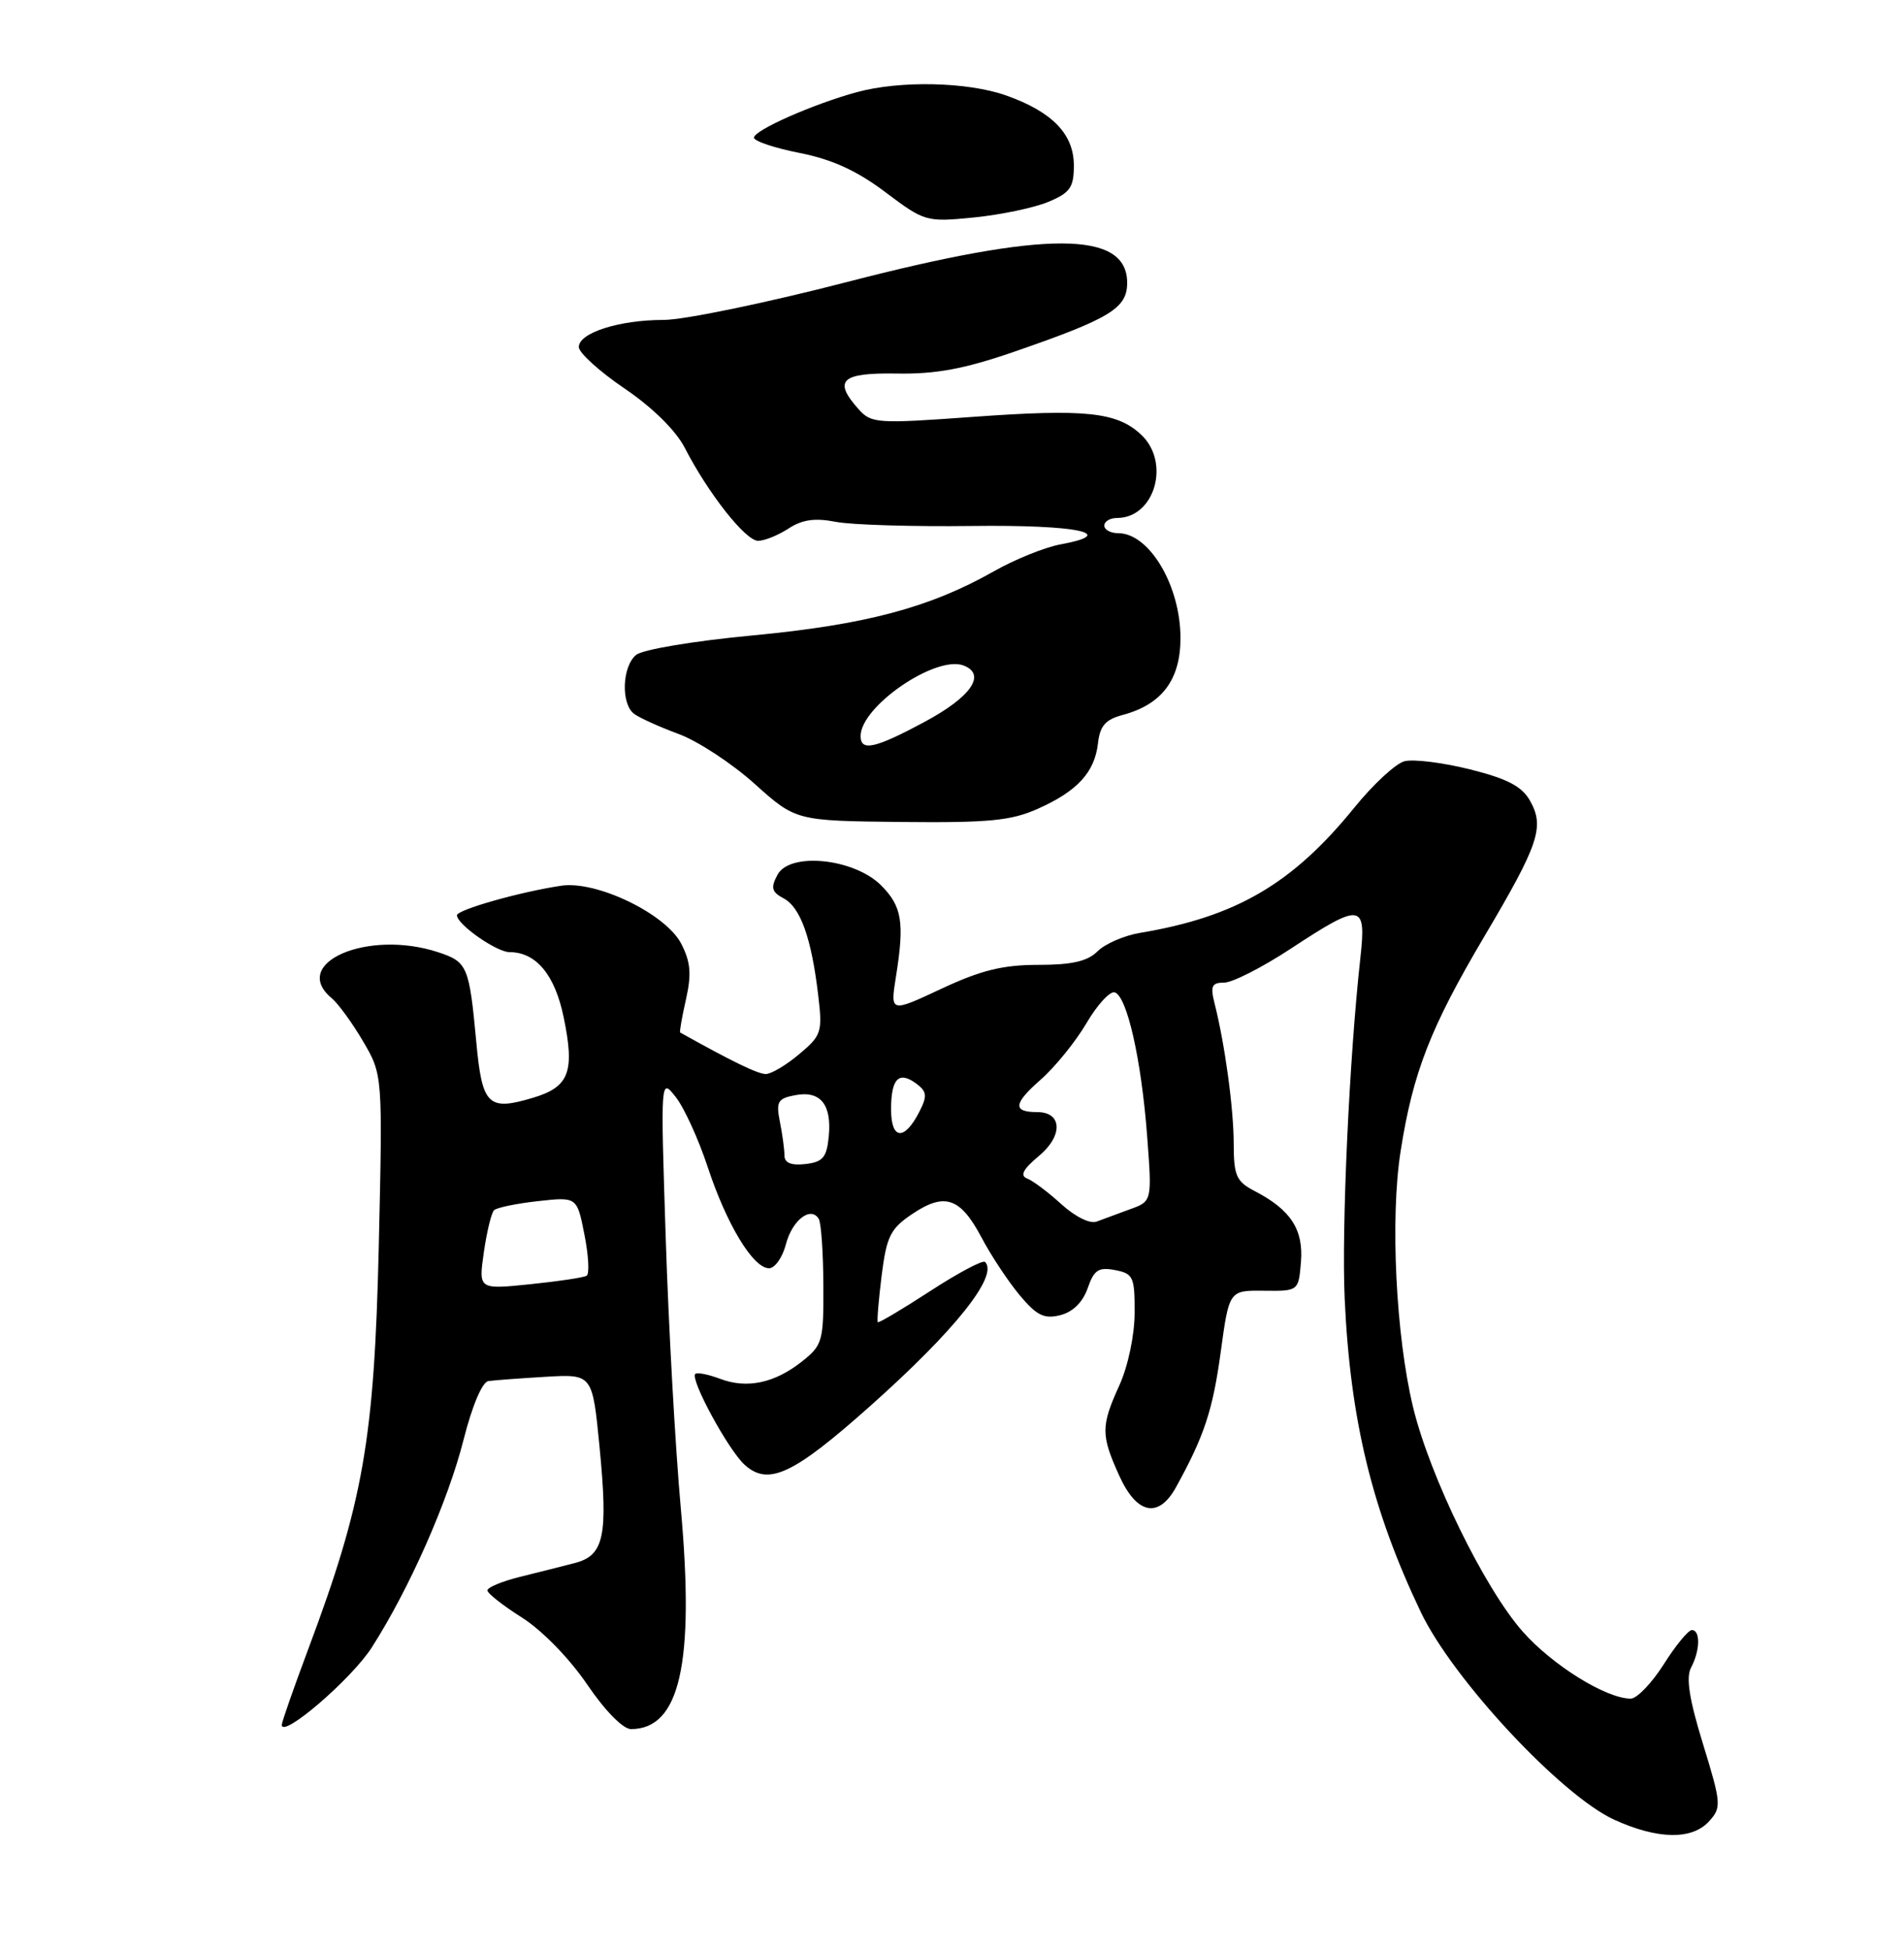 <?xml version="1.0" encoding="UTF-8" standalone="no"?>
<!DOCTYPE svg PUBLIC "-//W3C//DTD SVG 1.1//EN" "http://www.w3.org/Graphics/SVG/1.1/DTD/svg11.dtd" >
<svg xmlns="http://www.w3.org/2000/svg" xmlns:xlink="http://www.w3.org/1999/xlink" version="1.1" viewBox="0 0 250 256">
 <g >
 <path fill="currentColor"
d=" M 224.41 239.10 C 226.05 237.29 226.01 236.78 223.61 228.96 C 221.80 223.09 221.35 220.21 222.04 218.93 C 223.23 216.70 223.29 214.00 222.15 214.00 C 221.67 214.00 220.01 216.03 218.45 218.50 C 216.88 220.97 214.93 223.00 214.12 223.00 C 210.89 223.00 203.81 218.60 199.91 214.17 C 194.89 208.46 187.75 193.85 185.55 184.78 C 183.28 175.40 182.52 159.97 183.90 151.16 C 185.52 140.80 187.82 134.90 194.89 122.95 C 202.06 110.84 202.83 108.56 200.90 105.13 C 199.83 103.23 197.94 102.24 193.00 101.00 C 189.42 100.11 185.56 99.63 184.40 99.94 C 183.25 100.25 180.30 102.97 177.85 106.00 C 169.70 116.04 162.32 120.36 149.69 122.47 C 147.60 122.82 145.09 123.91 144.11 124.89 C 142.80 126.20 140.75 126.67 136.32 126.67 C 131.67 126.67 128.79 127.38 123.60 129.81 C 116.89 132.95 116.89 132.95 117.64 128.22 C 118.78 121.10 118.44 118.98 115.69 116.23 C 112.14 112.69 103.70 111.82 102.09 114.84 C 101.17 116.55 101.31 117.10 102.91 117.95 C 105.11 119.13 106.55 123.18 107.43 130.64 C 108.01 135.50 107.87 135.94 104.94 138.39 C 103.24 139.83 101.26 141.00 100.55 141.00 C 99.51 141.00 96.14 139.37 89.31 135.55 C 89.20 135.49 89.54 133.53 90.07 131.20 C 90.82 127.86 90.68 126.29 89.44 123.88 C 87.41 119.97 78.33 115.58 73.69 116.28 C 68.26 117.09 60.00 119.44 60.00 120.16 C 60.00 121.36 65.20 125.00 66.91 125.00 C 70.38 125.00 72.85 127.96 74.00 133.50 C 75.50 140.71 74.75 142.69 70.01 144.11 C 64.09 145.89 63.31 145.13 62.54 136.82 C 61.61 126.82 61.38 126.28 57.53 125.01 C 48.31 121.97 37.99 126.42 43.56 131.05 C 44.41 131.76 46.27 134.31 47.68 136.72 C 50.25 141.11 50.25 141.11 49.73 163.80 C 49.14 188.98 47.70 197.21 40.51 216.40 C 38.58 221.56 37.00 226.07 37.00 226.44 C 37.00 228.30 46.15 220.44 48.81 216.29 C 53.74 208.59 58.83 197.08 60.87 189.00 C 62.00 184.54 63.32 181.42 64.13 181.31 C 64.89 181.20 68.26 180.95 71.64 180.75 C 77.79 180.39 77.79 180.39 78.72 189.94 C 79.86 201.71 79.32 204.22 75.43 205.21 C 73.82 205.63 70.59 206.44 68.25 207.02 C 65.91 207.60 64.00 208.40 64.00 208.79 C 64.00 209.18 66.05 210.79 68.55 212.37 C 71.17 214.03 74.77 217.72 77.08 221.12 C 79.43 224.58 81.80 227.00 82.85 227.00 C 89.28 227.00 91.22 218.37 89.39 198.00 C 88.67 190.03 87.78 174.05 87.41 162.50 C 86.73 141.50 86.73 141.50 88.71 144.00 C 89.81 145.38 91.70 149.51 92.92 153.20 C 95.41 160.75 98.89 166.50 100.98 166.50 C 101.74 166.50 102.74 165.09 103.19 163.36 C 104.01 160.19 106.45 158.30 107.50 160.01 C 107.82 160.51 108.09 164.42 108.11 168.70 C 108.15 176.04 108.00 176.59 105.35 178.70 C 101.74 181.58 98.08 182.36 94.54 181.01 C 92.99 180.43 91.53 180.14 91.29 180.37 C 90.59 181.08 95.63 190.36 97.77 192.30 C 100.89 195.12 104.14 193.60 114.29 184.56 C 125.42 174.64 131.14 167.47 129.34 165.67 C 129.05 165.39 125.82 167.10 122.16 169.48 C 118.50 171.86 115.39 173.71 115.26 173.58 C 115.13 173.46 115.36 170.71 115.76 167.47 C 116.41 162.32 116.91 161.30 119.76 159.39 C 124.03 156.51 126.08 157.20 128.86 162.43 C 130.11 164.81 132.38 168.23 133.88 170.03 C 136.12 172.71 137.10 173.19 139.21 172.66 C 140.86 172.25 142.17 170.96 142.81 169.13 C 143.64 166.72 144.24 166.32 146.41 166.74 C 148.80 167.20 149.00 167.63 148.98 172.37 C 148.97 175.30 148.11 179.37 146.98 181.86 C 144.54 187.22 144.54 188.40 146.97 193.75 C 149.27 198.82 152.12 199.39 154.41 195.25 C 158.12 188.53 159.24 185.14 160.28 177.52 C 161.39 169.40 161.39 169.40 165.94 169.45 C 170.50 169.50 170.50 169.50 170.82 165.65 C 171.16 161.41 169.46 158.81 164.75 156.37 C 162.34 155.12 162.00 154.36 161.99 150.22 C 161.99 145.57 160.84 137.12 159.48 131.75 C 158.90 129.45 159.10 129.00 160.74 129.00 C 161.82 129.00 165.79 126.98 169.55 124.50 C 178.75 118.46 179.42 118.55 178.62 125.75 C 177.16 138.96 176.14 161.17 176.56 170.50 C 177.29 186.46 180.16 198.24 186.56 211.65 C 190.78 220.48 205.03 235.76 212.00 238.92 C 217.70 241.50 222.18 241.56 224.41 239.10 Z  M 136.29 106.17 C 141.48 103.85 143.73 101.39 144.17 97.57 C 144.42 95.30 145.16 94.46 147.38 93.87 C 152.56 92.49 155.00 89.25 155.00 83.76 C 155.00 76.89 150.91 70.00 146.83 70.00 C 145.82 70.00 145.00 69.55 145.00 69.00 C 145.00 68.45 145.75 68.00 146.67 68.00 C 151.63 68.00 153.73 60.69 149.82 57.05 C 146.65 54.09 142.51 53.66 127.73 54.73 C 115.20 55.64 114.41 55.59 112.75 53.74 C 109.35 49.93 110.43 48.92 117.75 49.04 C 122.85 49.13 126.59 48.44 133.04 46.22 C 145.79 41.82 148.00 40.47 148.00 37.13 C 148.00 30.28 137.43 30.24 111.31 37.00 C 100.68 39.75 89.81 42.00 87.15 42.00 C 81.30 42.00 76.00 43.69 76.00 45.56 C 76.00 46.31 78.70 48.76 82.00 51.00 C 85.67 53.49 88.74 56.51 89.91 58.79 C 93.00 64.79 97.89 71.00 99.54 71.00 C 100.38 71.00 102.18 70.27 103.53 69.39 C 105.33 68.21 107.00 67.97 109.75 68.51 C 111.81 68.91 119.87 69.15 127.65 69.05 C 141.45 68.88 147.01 70.04 139.24 71.47 C 137.18 71.85 133.25 73.44 130.50 75.00 C 122.09 79.77 113.66 82.01 98.92 83.41 C 91.12 84.14 84.38 85.27 83.52 85.98 C 81.68 87.51 81.51 92.38 83.25 93.71 C 83.94 94.23 86.56 95.42 89.08 96.35 C 91.60 97.27 96.10 100.22 99.08 102.90 C 104.50 107.76 104.50 107.76 118.29 107.91 C 129.86 108.03 132.76 107.75 136.29 106.17 Z  M 137.63 26.51 C 140.51 25.31 141.00 24.61 141.00 21.73 C 141.00 17.60 138.17 14.68 132.10 12.53 C 127.02 10.74 118.19 10.55 112.50 12.10 C 106.76 13.67 99.00 17.10 99.00 18.07 C 99.00 18.53 101.70 19.43 104.99 20.08 C 109.25 20.92 112.51 22.41 116.24 25.22 C 121.42 29.11 121.60 29.17 127.88 28.55 C 131.39 28.20 135.78 27.28 137.63 26.51 Z  M 63.53 164.40 C 63.92 161.70 64.52 159.22 64.87 158.88 C 65.22 158.54 67.81 158.00 70.63 157.69 C 75.76 157.12 75.76 157.12 76.74 162.09 C 77.28 164.82 77.41 167.25 77.03 167.48 C 76.65 167.72 73.30 168.22 69.59 168.60 C 62.83 169.29 62.83 169.29 63.53 164.40 Z  M 139.37 158.10 C 137.65 156.53 135.63 155.01 134.87 154.72 C 133.89 154.34 134.32 153.50 136.42 151.75 C 139.60 149.10 139.48 146.00 136.20 146.00 C 132.94 146.00 133.05 144.90 136.61 141.77 C 138.52 140.10 141.24 136.74 142.66 134.32 C 144.08 131.90 145.75 130.08 146.37 130.28 C 147.99 130.81 149.86 139.11 150.62 149.10 C 151.27 157.71 151.27 157.71 148.38 158.75 C 146.80 159.33 144.82 160.06 144.00 160.37 C 143.13 160.71 141.18 159.74 139.37 158.10 Z  M 103.00 151.69 C 103.00 150.90 102.73 148.90 102.40 147.26 C 101.88 144.63 102.12 144.21 104.40 143.78 C 107.72 143.14 109.22 144.98 108.82 149.18 C 108.55 151.96 108.05 152.55 105.75 152.82 C 103.88 153.03 103.00 152.67 103.00 151.69 Z  M 117.00 145.64 C 117.00 141.58 118.02 140.55 120.34 142.28 C 121.70 143.30 121.77 143.89 120.73 145.92 C 118.76 149.80 117.00 149.67 117.00 145.64 Z  M 113.00 96.63 C 113.00 92.74 122.88 85.97 126.52 87.37 C 129.54 88.53 127.52 91.48 121.49 94.72 C 114.90 98.27 113.00 98.69 113.00 96.63 Z "/>
</g>
</svg>